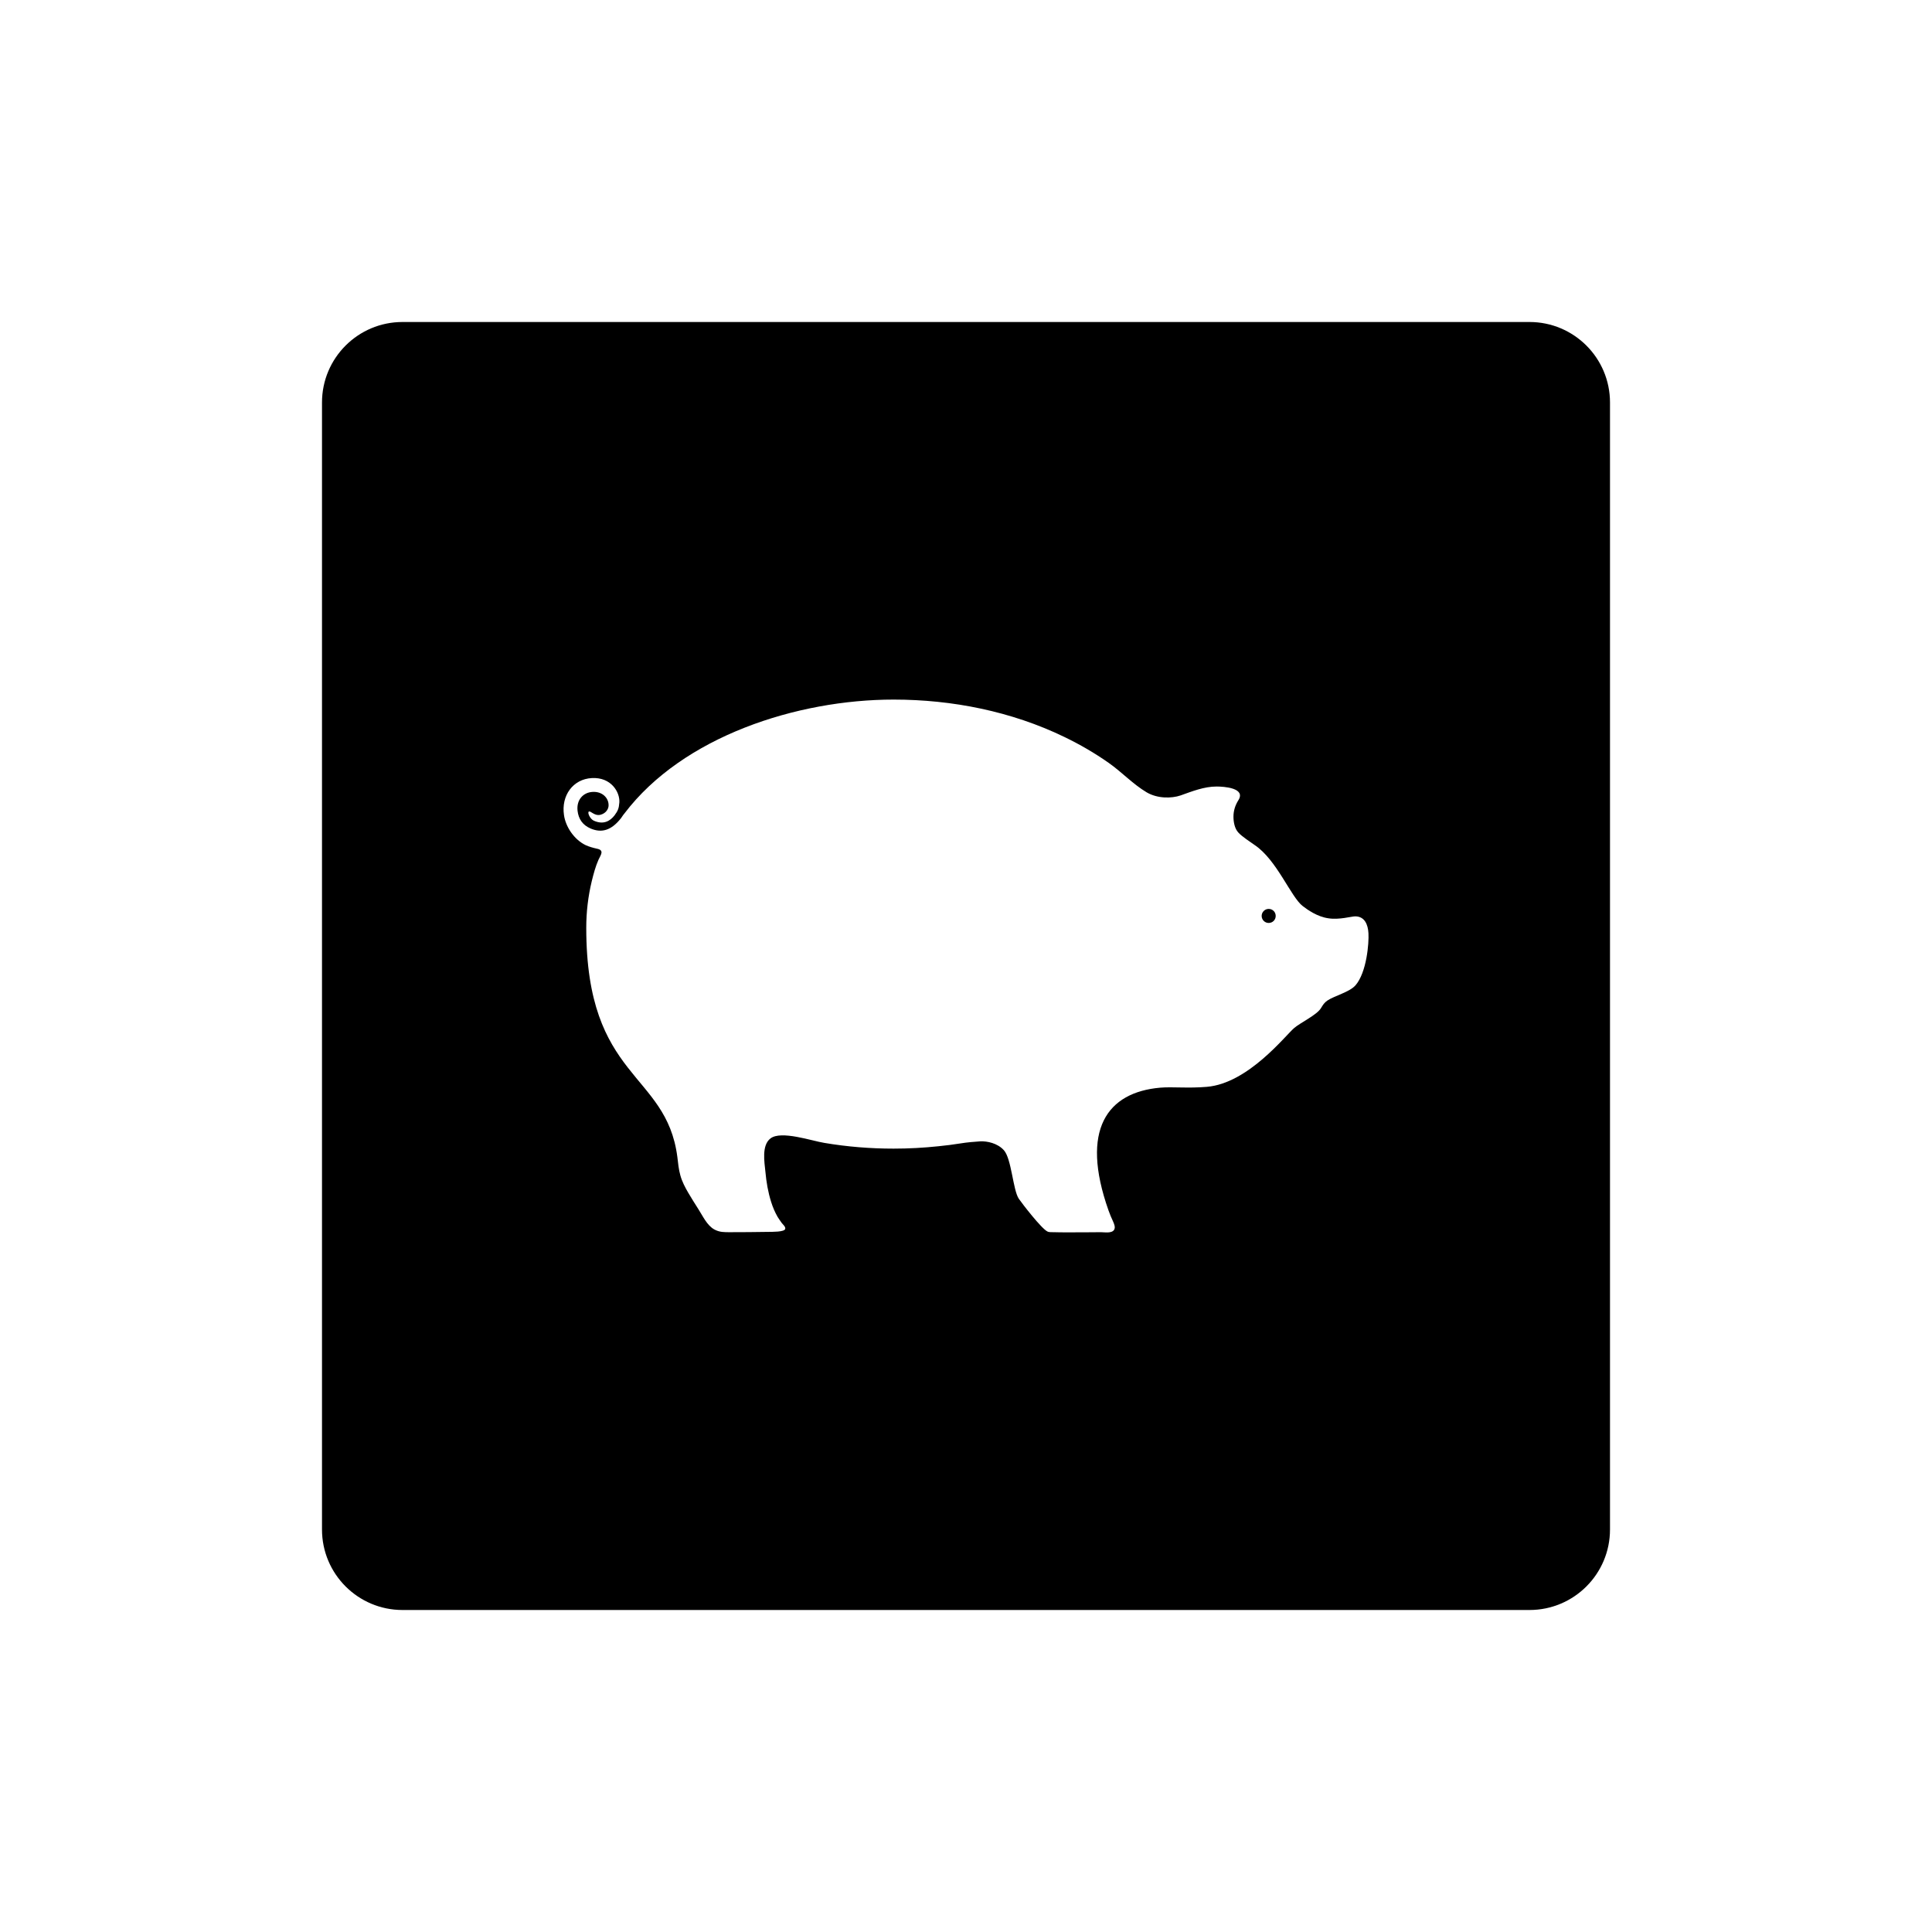 <?xml version="1.0" encoding="UTF-8"?>
<svg id="draw_copy" data-name="draw copy" xmlns="http://www.w3.org/2000/svg" viewBox="0 0 864 864">
  <g id="Layer_1_copy" data-name="Layer 1 copy">
    <path d="M684,144H180c-19.88,0-36,16.12-36,36v504c0,19.88,16.12,36,36,36h504c19.88,0,36-16.12,36-36V180c0-19.88-16.12-36-36-36ZM606.1,440.72c-2.57,2.93-9.36,4.62-12.47,6.72-1.4.94-2,1.95-2.87,3.38-1.84,3.09-9.29,6.55-12.04,8.95-3.99,3.43-20.58,24.73-39.02,26.27-8.56.73-15.16-.1-20.83.37-23.64,2.06-35.94,18.66-23.14,54.89.58,1.67,1.28,3.28,2.02,4.9.46,1.04,1.19,2.64.49,3.77-1.08,1.7-4.27,1.07-5.9,1.07-5.03.03-10.06.1-15.06.07-2.03,0-4.01,0-6-.07-.8-.03-2.1.1-2.86-.31-2.66-1.26-11.26-12.4-12.79-14.63-2.64-3.86-3.24-17.93-6.7-21.73-2.86-3.17-7.5-4.09-10.51-3.96-2.37.14-6.36.5-8.63.89-3.36.55-6.77.97-10.16,1.31-6.63.7-13.3,1.06-20.02,1.06-10.34,0-20.71-.83-30.94-2.56-5.56-.87-19.35-5.68-24.1-2-4.06,3.09-2.69,10.7-2.27,14.93.41,4.54,1.18,9.12,2.57,13.49.73,2.34,1.67,4.54,2.86,6.63.6.94,1.23,1.88,1.89,2.78.51.68,1.77,1.66,1.54,2.63-.33,1.43-5.97,1.3-7.59,1.33-3.24.1-14.64.14-17.11.14s-4.66.07-7.02-1.23c-3.31-1.84-5.17-6.07-7.16-9.14-1.54-2.42-3.04-4.79-4.47-7.23-1.44-2.46-2.75-4.96-3.53-7.73-.77-2.71-1.04-5.57-1.37-8.37-4.98-38.22-40.73-34.39-40.73-102.42,0-7.05.82-14.04,2.46-20.86.8-3.21,1.67-6.6,3.04-9.64.94-2.06,2.76-4.21-.76-4.89-1.67-.38-3.4-.84-5-1.57-5.24-2.54-8.97-8.27-9.7-13.44-1.3-8.73,4.01-16.1,12.43-16.56,8.73-.5,12.64,6.4,12.33,10.9-.2,2.73-.66,3.73-2.17,5.8-1.92,2.46-4.89,4.33-9.29,2.34-1.7-.8-2.9-3.63-2.2-4.04.8-.53,2.49,2.11,5.27,1.4,2.56-.7,3.53-2.73,3.57-4.02.17-3.38-2.76-6.53-7.3-6.18-3.97.27-7.13,3.44-6.57,8.44.43,3.67,2.27,6.4,5.87,7.93,4.86,2.06,9.23.9,13.59-4.67.31-.43.63-.92.94-1.37.22-.24.39-.5.56-.7,26.13-34.44,77.16-50.93,120.41-50.93,26.2,0,52.67,5.27,76.3,16.7,6.93,3.34,13.59,7.2,19.85,11.6,5.87,4.13,10.88,9.54,16.97,13.17,4.86,2.86,11.14,2.76,15.16,1.4,5.24-1.86,10.54-3.99,16.13-3.99,3.24,0,13.2.63,9.74,6.12-1.4,2.23-2.2,4.67-2.2,7.37,0,2.34.53,5.34,2.2,7.11,1.59,1.76,5.36,4.2,7.27,5.56,9.93,6.63,16.19,23.23,21.49,27.29,2.17,1.67,6.5,4.78,11.5,5.48,4.81.77,10.3-.87,11.97-.87,4.16,0,5.73,3.53,5.94,7.61.25,4.16-.73,17.46-5.87,23.33Z" style="stroke-width: 0px;"/>
    <path d="M567.36,406.47c-1.74,0-3.14,1.43-3.14,3.14s1.4,3.14,3.14,3.14,3.14-1.36,3.14-3.14-1.4-3.14-3.14-3.14Z" style="stroke-width: 0px;"/>
  </g>
</svg>